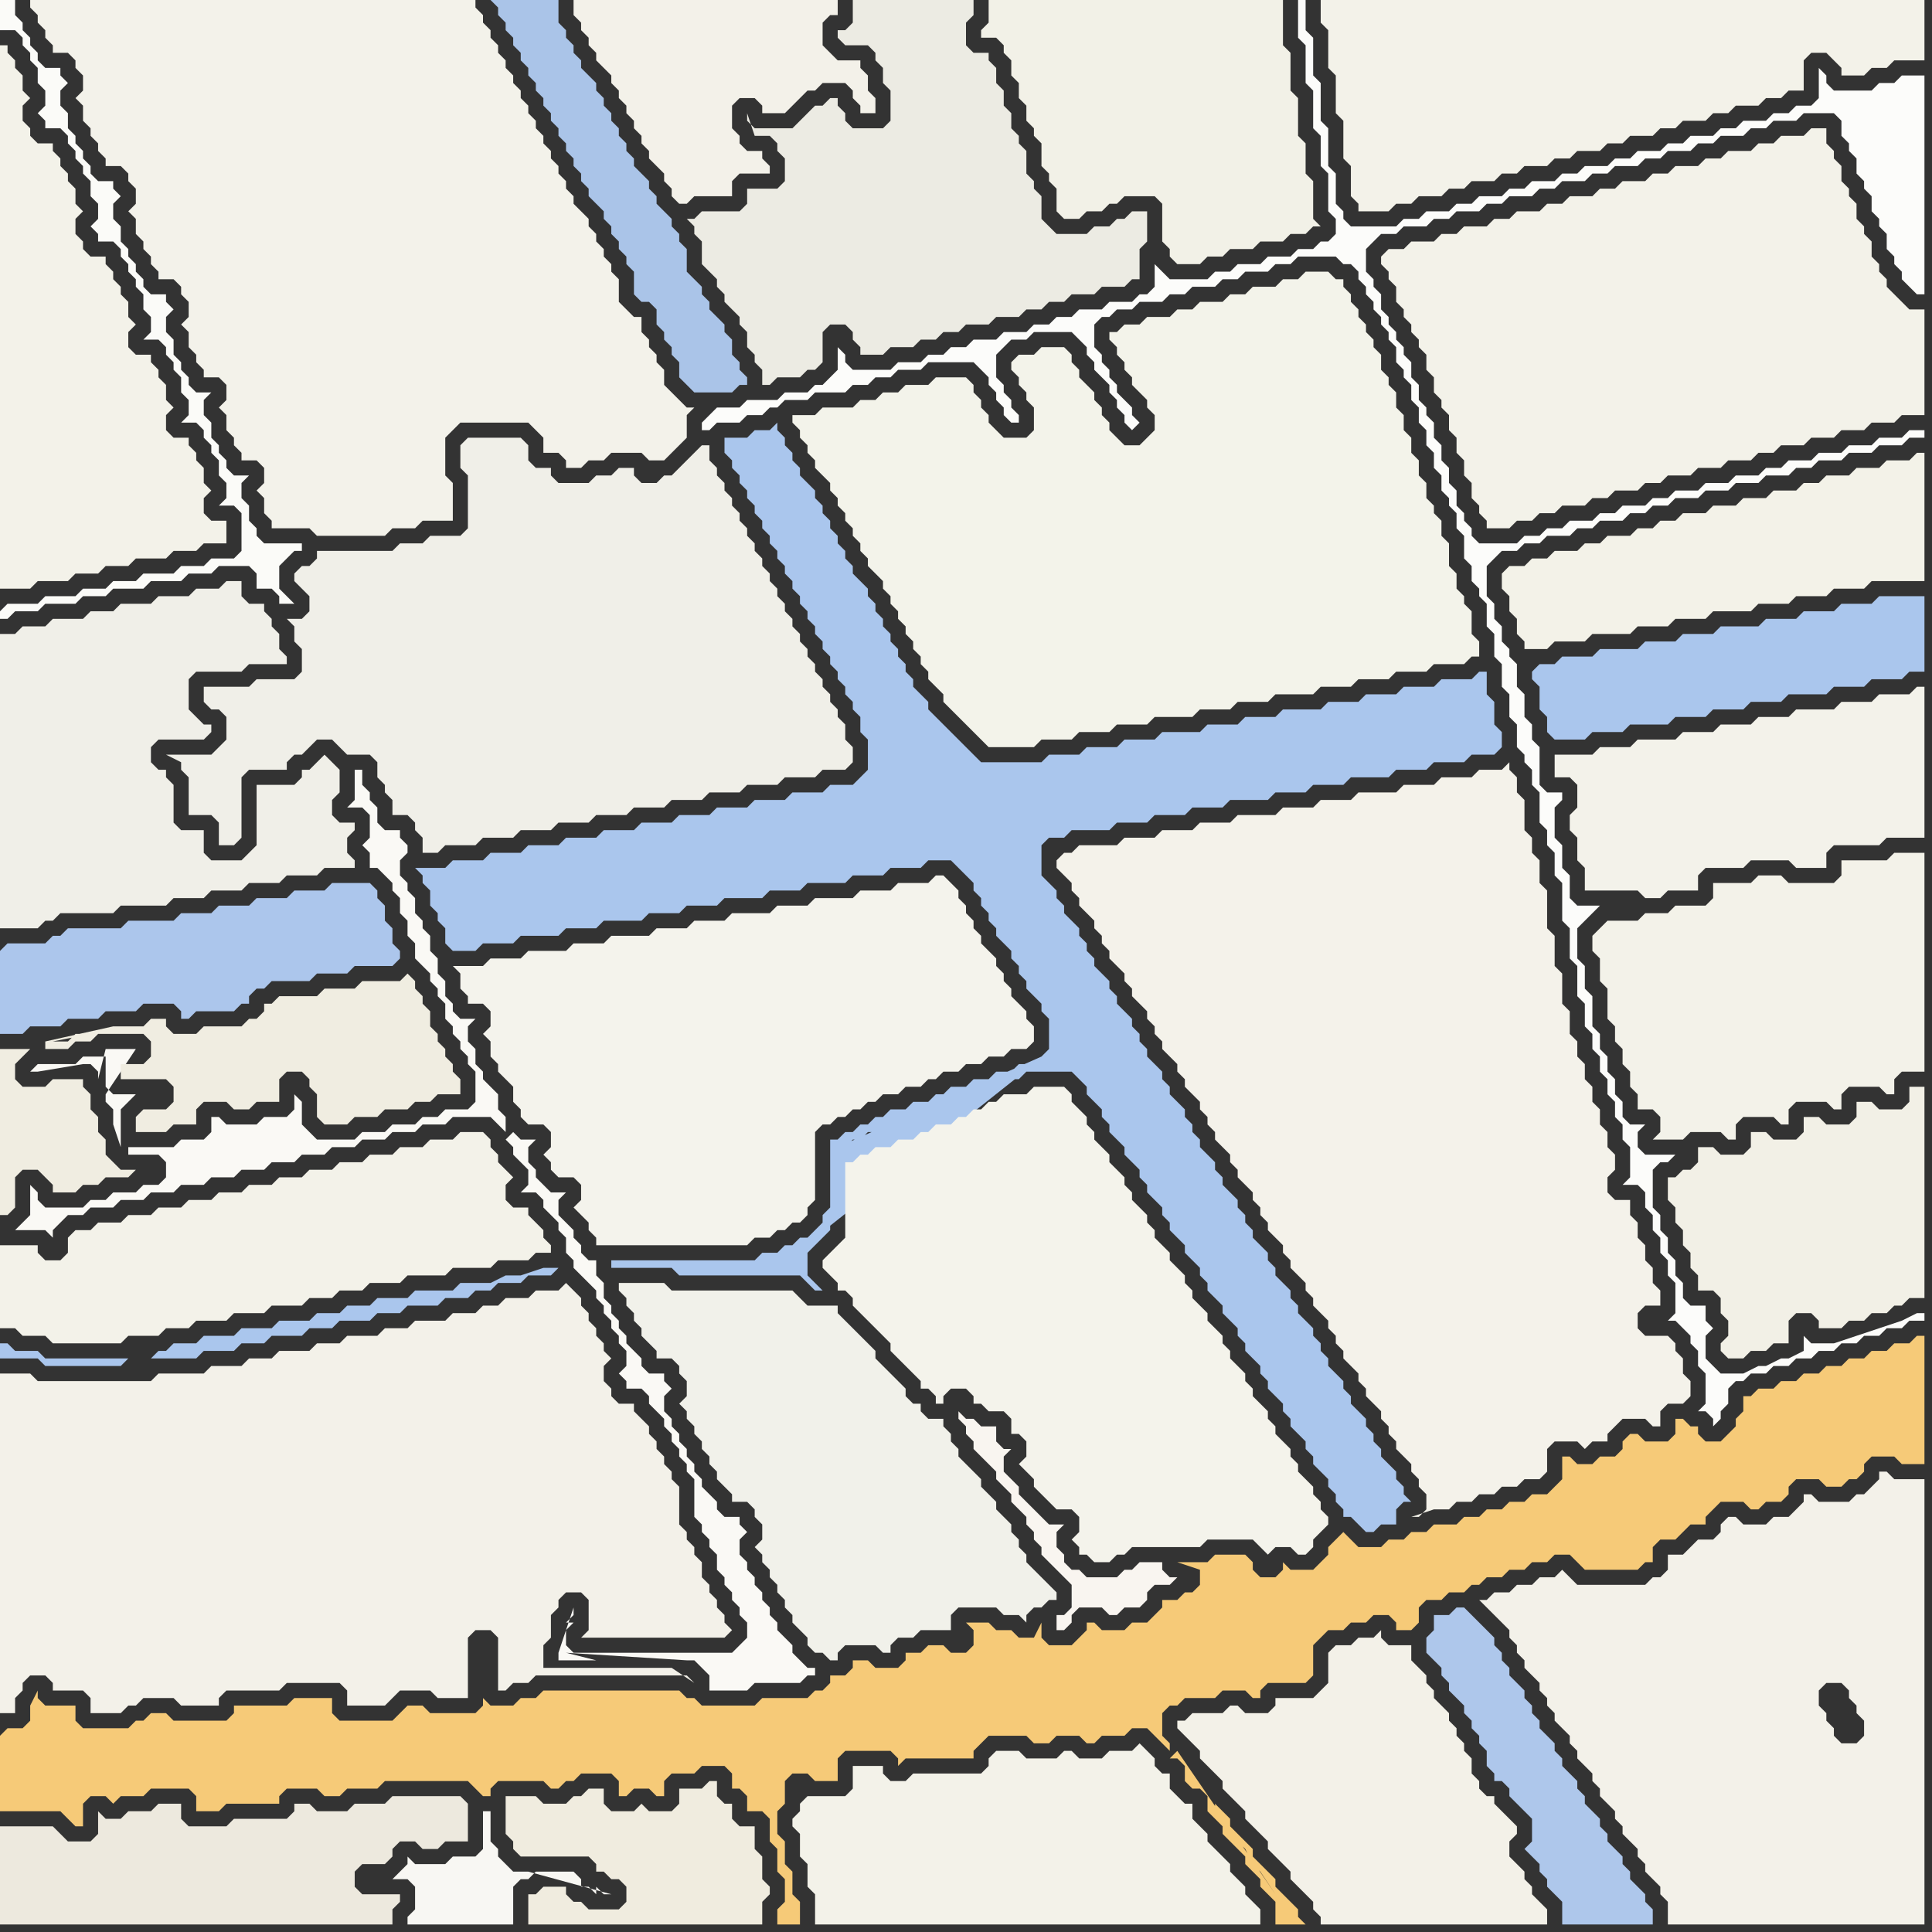 <svg width="256" height="256" xmlns="http://www.w3.org/2000/svg"><rect width="100%" height="100%" fill="#333333" stroke="none"/><script> 
var tempColor;
function hoverPath(evt){
obj = evt.target;
tempColor = obj.getAttribute("fill");
obj.setAttribute("fill","red");
//alert(tempColor);
//obj.setAttribute("stroke","red");}
function recoverPath(evt){
obj = evt.target;
obj.setAttribute("fill", tempColor);
//obj.setAttribute("stroke", tempColor);
}</script><path onmouseover="hoverPath(evt)" onmouseout="recoverPath(evt)" fill="rgb(244,243,236)" d="M  64,128l -4,0 1,1 0,2 1,1 0,1 2,0 1,1 0,2 -1,1 1,1 0,2 1,1 0,1 1,1 1,1 0,2 1,1 0,1 1,1 2,0 1,1 0,2 -1,1 1,1 0,1 1,1 2,0 1,1 0,2 -1,1 1,1 0,0 1,1 0,1 1,1 0,1 20,0 1,-1 2,0 1,-1 1,0 1,-1 1,0 1,-1 0,-1 1,-1 0,-9 1,-1 1,0 1,-1 1,0 1,-1 1,0 1,-1 1,0 1,-1 2,0 1,-1 2,0 1,-1 1,0 1,-1 2,0 1,-1 2,0 1,-1 2,0 1,-1 2,0 1,-1 0,-2 -1,-1 0,-1 -1,-1 -1,-1 0,-1 -1,-1 0,-1 -1,-1 0,-1 -1,-1 -1,-1 0,-1 -1,-1 0,-1 -1,-1 0,-1 -1,-1 0,-1 -1,-1 -1,-1 -1,0 -1,1 -4,0 -1,1 -4,0 -1,1 -5,0 -1,1 -4,0 -1,1 -5,0 -1,1 -4,0 -1,1 -4,0 -1,1 -5,0 -1,1 -4,0 -1,1 -5,0 -1,1 -4,0 -1,1Z"/>
<path onmouseover="hoverPath(evt)" onmouseout="recoverPath(evt)" fill="rgb(174,199,235)" d="M  190,216l 0,0 -1,1 0,2 1,1 1,1 0,1 1,1 0,1 1,1 1,1 0,1 1,1 0,1 1,1 0,1 1,1 0,2 1,1 0,1 1,0 1,1 0,1 1,1 1,1 1,1 0,3 -1,1 1,1 0,0 1,1 0,1 1,1 0,1 1,1 1,1 0,3 12,0 0,-2 -1,-1 0,-1 -1,-1 -1,-1 0,-1 -1,-1 0,-1 -1,-1 -1,-1 0,-1 -1,-1 0,-1 -1,-1 -1,-1 0,-1 -1,-1 0,-1 -1,-1 -1,-1 0,-1 -1,-1 0,-1 -1,-1 -1,-1 0,-1 -1,-1 0,-1 -1,-1 0,-1 -1,-1 -1,-1 0,-1 -1,-1 0,-1 -1,-1 0,-1 -1,-1 -1,-1 -1,-1 -1,-1 -1,0 -1,1 -2,0Z"/>
<path onmouseover="hoverPath(evt)" onmouseout="recoverPath(evt)" fill="rgb(251,251,248)" d="M  0,81l 0,1 1,0 1,-1 3,0 1,-1 4,0 1,-1 3,0 1,-1 4,0 1,-1 4,0 1,-1 3,0 1,-1 4,0 1,1 0,2 2,0 1,1 0,1 2,0 -1,-1 0,0 -1,-1 0,-3 1,-1 1,-1 1,0 0,-1 -5,0 -1,-1 0,-1 -1,-1 0,-2 -1,-1 0,-2 1,-1 -2,0 -1,-1 0,-1 -1,-1 0,-1 -1,-1 0,-2 -1,-1 0,-2 1,-1 -2,0 -1,-1 0,-1 -1,-1 0,-1 -1,-1 0,-2 -1,-1 0,-2 1,-1 -1,-1 0,-1 -2,0 -1,-1 0,-1 -1,-1 0,-1 -1,-1 0,-1 -1,-1 0,-2 -1,-1 0,-2 1,-1 -1,-1 0,-1 -2,0 -1,-1 0,-1 -1,-1 0,-1 -1,-1 0,-1 -1,-1 0,-2 -1,-1 0,-2 1,-1 -1,-1 0,-1 -2,0 -1,-1 0,-1 -1,-1 0,-1 -1,-1 0,-1 -1,-1 0,-2 -2,0 0,4 2,0 1,1 0,1 1,1 0,1 1,1 0,2 1,1 0,2 -1,1 1,1 0,1 2,0 1,1 0,1 1,1 0,1 1,1 0,1 1,1 0,2 1,1 0,2 -1,1 1,1 0,1 2,0 1,1 0,1 1,1 0,1 1,1 0,1 1,1 0,2 1,1 0,2 -1,1 2,0 1,1 0,1 1,1 0,1 1,1 0,2 1,1 0,2 -1,1 2,0 1,1 0,1 1,1 0,1 1,1 0,2 1,1 0,2 -1,1 2,0 1,1 0,5 -1,1 -3,0 -1,1 -3,0 -1,1 -4,0 -1,1 -3,0 -1,1 -3,0 -1,1 -4,0 -1,1 -4,0 -1,1Z"/>
<path onmouseover="hoverPath(evt)" onmouseout="recoverPath(evt)" fill="rgb(243,243,234)" d="M  106,57l 0,1 1,1 0,1 1,1 0,1 1,1 1,1 0,1 1,1 0,1 1,1 0,1 1,1 0,1 1,1 0,1 1,1 0,1 1,1 1,1 0,1 1,1 0,1 1,1 0,1 1,1 0,1 1,1 0,1 1,1 0,1 1,1 0,1 1,1 1,1 0,1 1,1 2,2 1,1 2,2 6,0 1,-1 4,0 1,-1 4,0 1,-1 4,0 1,-1 5,0 1,-1 4,0 1,-1 4,0 1,-1 5,0 1,-1 4,0 1,-1 4,0 1,-1 4,0 1,-1 4,0 1,-1 1,0 0,-2 -1,-1 0,-3 -1,-1 0,-1 -1,-1 0,-2 -1,-1 0,-3 -1,-1 0,-2 -1,-1 0,-1 -1,-1 0,-2 -1,-1 0,-2 -1,-1 0,-2 -1,-1 0,-2 -1,-1 0,-2 -1,-1 0,-1 -1,-1 0,-2 -1,-1 0,-1 -1,-1 0,-1 -1,-1 0,-1 -1,-1 0,-1 -1,-1 0,-1 -1,0 -1,-1 -3,0 -1,1 -2,0 -1,1 -3,0 -1,1 -2,0 -1,1 -3,0 -1,1 -2,0 -1,1 -3,0 -1,1 -2,0 -1,1 -1,0 0,1 1,1 0,1 1,1 0,1 1,1 0,1 2,2 0,1 1,1 0,2 -1,1 -1,1 -2,0 -1,-1 -1,-1 0,-1 -1,-1 0,-1 -1,-1 0,-1 -1,-1 -1,-1 0,-1 -1,-1 0,-1 -1,-1 -3,0 -1,1 -2,0 -1,1 0,1 1,1 0,1 1,1 0,1 1,1 0,3 -1,1 -3,0 -1,-1 -1,-1 0,-1 -1,-1 0,-1 -1,-1 0,-1 -1,-1 -4,0 -1,1 -3,0 -1,1 -2,0 -1,1 -2,0 -1,1 -4,0 -1,1 -3,0 0,1 1,1Z"/>
<path onmouseover="hoverPath(evt)" onmouseout="recoverPath(evt)" fill="rgb(243,242,233)" d="M  176,0l -1,0 0,3 1,1 0,5 1,1 0,5 1,1 0,5 1,1 0,4 1,1 0,1 4,0 1,-1 2,0 1,-1 3,0 1,-1 2,0 1,-1 3,0 1,-1 2,0 1,-1 3,0 1,-1 2,0 1,-1 3,0 1,-1 2,0 1,-1 3,0 1,-1 2,0 1,-1 3,0 1,-1 2,0 1,-1 3,0 1,-1 2,0 1,-1 2,0 0,-4 1,-1 2,0 1,1 1,1 0,1 3,0 1,-1 2,0 1,-1 4,0 0,-8Z"/>
<path onmouseover="hoverPath(evt)" onmouseout="recoverPath(evt)" fill="rgb(170,198,237)" d="M  203,89l 0,1 1,1 0,3 1,1 0,2 1,1 4,0 1,-1 4,0 1,-1 5,0 1,-1 4,0 1,-1 4,0 1,-1 4,0 1,-1 5,0 1,-1 4,0 1,-1 4,0 1,-1 2,0 0,-10 -6,0 -1,1 -4,0 -1,1 -4,0 -1,1 -4,0 -1,1 -5,0 -1,1 -4,0 -1,1 -4,0 -1,1 -5,0 -1,1 -4,0 -1,1 -2,0 -1,1Z"/>
<path onmouseover="hoverPath(evt)" onmouseout="recoverPath(evt)" fill="rgb(240,239,232)" d="M  44,98l 0,0 1,1 1,1 3,0 1,1 0,2 1,1 0,1 1,1 0,2 2,0 1,1 0,1 1,1 0,2 2,0 1,-1 4,0 1,-1 4,0 1,-1 4,0 1,-1 4,0 1,-1 4,0 1,-1 4,0 1,-1 4,0 1,-1 4,0 1,-1 4,0 1,-1 4,0 1,-1 3,0 1,-1 0,-2 -1,-1 0,-2 -1,-1 0,-1 -1,-1 0,-1 -1,-1 0,-1 -1,-1 0,-1 -1,-1 0,-1 -1,-1 0,-1 -1,-1 0,-1 -1,-1 0,-1 -1,-1 0,-1 -1,-1 0,-1 -1,-1 0,-1 -1,-1 0,-1 -1,-1 0,-1 -1,-1 0,-1 -1,-1 0,-1 -1,-1 0,-1 -1,-1 0,-1 -1,-1 0,-2 -1,0 -1,1 0,0 -1,1 -1,1 -1,1 -1,0 -1,1 -2,0 -1,-1 0,-1 -2,0 -1,1 -2,0 -1,1 -4,0 -1,-1 0,-1 -2,0 -1,-1 0,-2 -1,-1 -7,0 -1,1 0,3 1,1 0,7 -1,1 -4,0 -1,1 -3,0 -1,1 -10,0 0,1 -1,1 -1,0 -1,1 0,1 1,1 0,0 1,1 0,2 -1,1 -2,0 1,1 0,2 1,1 0,3 -1,1 -5,0 -1,1 -6,0 0,2 1,1 1,0 1,1 0,3 -1,1 -1,1 -6,0 2,1 0,1 1,1 0,5 3,0 1,1 0,3 2,0 1,-1 0,-8 1,-1 5,0 0,-1 1,-1 1,0 2,-2Z"/>
<path onmouseover="hoverPath(evt)" onmouseout="recoverPath(evt)" fill="rgb(244,242,234)" d="M  140,114l 0,1 1,1 1,1 0,1 1,1 0,1 1,1 1,1 0,1 1,1 0,1 1,1 0,1 1,1 1,1 0,1 1,1 0,1 1,1 1,1 0,1 1,1 0,1 1,1 0,1 1,1 1,1 0,1 1,1 0,1 1,1 1,1 0,1 1,1 0,1 1,1 0,1 1,1 1,1 0,1 1,1 0,1 1,1 1,1 0,1 1,1 0,1 1,1 0,1 1,1 1,1 0,1 1,1 0,1 1,1 1,1 0,1 1,1 0,1 1,1 1,1 0,1 1,1 0,1 1,1 0,1 1,1 1,1 0,1 1,1 0,1 1,1 1,1 0,1 1,1 0,1 1,1 0,1 1,1 1,1 0,1 1,1 0,1 1,1 0,2 -1,1 -1,0 3,-1 2,0 1,-1 2,0 1,-1 2,0 1,-1 2,0 1,-1 2,0 1,-1 0,-3 1,-1 3,0 1,1 1,-1 2,0 0,-1 1,-1 1,-1 3,0 1,1 1,0 0,-2 1,-1 2,0 1,-1 0,-2 -1,-1 0,-2 -1,-1 0,-1 -1,-1 -3,0 -1,-1 0,-2 1,-1 2,0 0,-2 -1,-1 0,-2 -1,-1 0,-2 -1,-1 0,-2 -1,-1 0,-2 -2,0 -1,-1 0,-2 1,-1 0,-2 -1,-1 0,-2 -1,-1 0,-2 -1,-1 0,-2 -1,-1 0,-2 -1,-1 0,-2 -1,-1 0,-3 -1,-1 0,-4 -1,-1 0,-4 -1,-1 0,-5 -1,-1 0,-3 -1,-1 0,-2 -1,-1 0,-4 -1,-1 0,-2 -1,-1 0,-1 -1,1 -3,0 -1,1 -4,0 -1,1 -4,0 -1,1 -5,0 -1,1 -4,0 -1,1 -4,0 -1,1 -5,0 -1,1 -4,0 -1,1 -4,0 -1,1 -4,0 -1,1 -5,0 -1,1 -1,0 -1,1Z"/>
<path onmouseover="hoverPath(evt)" onmouseout="recoverPath(evt)" fill="rgb(243,242,233)" d="M  0,11l 0,67 4,0 1,-1 4,0 1,-1 3,0 1,-1 3,0 1,-1 4,0 1,-1 3,0 1,-1 3,0 0,-3 -2,0 -1,-1 0,-2 1,-1 -1,-1 0,-2 -1,-1 0,-1 -1,-1 0,-1 -2,0 -1,-1 0,-2 1,-1 -1,-1 0,-2 -1,-1 0,-1 -1,-1 0,-1 -2,0 -1,-1 0,-2 1,-1 -1,-1 0,-2 -1,-1 0,-1 -1,-1 0,-1 -1,-1 0,-1 -2,0 -1,-1 0,-1 -1,-1 0,-2 1,-1 -1,-1 0,-2 -1,-1 0,-1 -1,-1 0,-1 -1,-1 0,-1 -2,0 -1,-1 0,-1 -1,-1 0,-2 1,-1 -1,-1 0,-2 -1,-1 0,-1 -1,-1 0,-1 -1,0Z"/>
<path onmouseover="hoverPath(evt)" onmouseout="recoverPath(evt)" fill="rgb(241,241,234)" d="M  84,170l -2,0 0,1 1,1 0,1 1,1 0,1 1,1 0,1 1,1 1,1 0,1 2,0 1,1 0,1 1,1 0,2 -1,1 1,1 0,1 1,1 0,1 1,1 0,1 1,1 0,1 1,1 0,1 1,1 1,1 0,1 2,0 1,1 0,1 1,1 0,2 -1,1 1,1 0,1 1,1 0,1 1,1 0,1 1,1 0,1 1,1 0,1 1,1 1,1 0,1 1,1 1,0 1,1 1,0 0,-1 1,-1 4,0 1,1 1,0 0,-1 1,-1 2,0 1,-1 4,0 0,-2 1,-1 5,0 1,1 2,0 1,1 0,-1 1,-1 1,0 1,-1 1,0 0,-1 -1,-1 0,0 -1,-1 -1,-1 -1,-1 0,-1 -1,-1 0,-1 -1,-1 0,-1 -1,-1 -1,-1 0,-1 -1,-1 -1,-1 0,-1 -1,-1 -1,-1 -1,-1 0,-1 -1,-1 0,-1 -1,-1 0,-1 -2,0 -1,-1 0,-1 -1,0 -1,-1 0,-1 -1,-1 -1,-1 -1,-1 -1,-1 0,-1 -1,-1 -1,-1 -1,-1 -1,-1 -1,-1 0,-1 -4,0 -1,-1 -1,-1 -16,0 -1,-1Z"/>
<path onmouseover="hoverPath(evt)" onmouseout="recoverPath(evt)" fill="rgb(243,242,233)" d="M  184,36l 0,1 1,1 0,2 1,1 0,1 1,1 0,1 1,1 0,1 1,1 0,2 1,1 0,2 1,1 0,1 1,1 0,2 1,1 0,2 1,1 0,2 1,1 0,2 1,1 0,1 1,1 0,1 3,0 1,-1 2,0 1,-1 2,0 1,-1 3,0 1,-1 2,0 1,-1 3,0 1,-1 2,0 1,-1 3,0 1,-1 3,0 1,-1 3,0 1,-1 2,0 1,-1 3,0 1,-1 3,0 1,-1 3,0 1,-1 3,0 1,-1 3,0 0,-14 -2,0 -1,-1 -1,-1 -1,-1 0,-1 -1,-1 0,-1 -1,-1 0,-2 -1,-1 0,-1 -1,-1 0,-2 -1,-1 0,-1 -1,-1 0,-2 -1,-1 0,-1 -1,-1 0,-2 -2,0 -1,1 -3,0 -1,1 -2,0 -1,1 -3,0 -1,1 -2,0 -1,1 -3,0 -1,1 -2,0 -1,1 -3,0 -1,1 -2,0 -1,1 -3,0 -1,1 -2,0 -1,1 -3,0 -1,1 -2,0 -1,1 -3,0 -1,1 -2,0 -1,1 -3,0 -1,1 -2,0 -1,1 0,1 1,1Z"/>
<path onmouseover="hoverPath(evt)" onmouseout="recoverPath(evt)" fill="rgb(170,198,237)" d="M  17,180l -11,0 -1,-1 -3,0 -1,-1 -1,0 0,2 5,0 1,1 10,0 1,-1 9,0 1,-1 4,0 1,-1 3,0 1,-1 4,0 1,-1 3,0 1,-1 4,0 1,-1 3,0 1,-1 4,0 1,-1 3,0 1,-1 2,0 1,-1 3,0 1,-1 3,0 1,-1 -2,0 -3,1 -2,0 -2,1 -4,0 -1,1 -5,0 -1,1 -4,0 -1,1 -3,0 -1,1 -3,0 -1,1 -4,0 -1,1 -4,0 -1,1 -4,0 -1,1 -3,0 -1,1 -1,0 -1,1Z"/>
<path onmouseover="hoverPath(evt)" onmouseout="recoverPath(evt)" fill="rgb(250,249,245)" d="M  36,148l -1,0 -1,1 -4,0 -1,-1 -1,0 0,2 -1,1 -3,0 -1,1 -6,0 0,1 4,0 1,1 0,2 -1,1 -2,0 -1,1 -3,0 -1,1 -2,0 -1,1 -5,0 -1,-1 0,-1 -1,-1 0,4 -1,1 -1,1 4,0 1,1 0,-1 1,-1 0,0 1,-1 2,0 1,-1 3,0 1,-1 3,0 1,-1 3,0 1,-1 3,0 1,-1 3,0 1,-1 3,0 1,-1 3,0 1,-1 3,0 1,-1 3,0 1,-1 3,0 1,-1 3,0 1,-1 3,0 1,-1 5,0 1,1 1,1 0,-2 -1,-1 0,-2 -1,-1 -1,-1 0,-1 -1,-1 0,-2 -1,-1 0,-2 1,-1 -2,0 -1,-1 0,-1 -1,-1 0,-2 -1,-1 0,-2 -1,-1 0,-2 -1,-1 0,-1 -1,-1 0,-2 -1,-1 0,-1 -1,-1 0,-2 1,-1 0,-1 -1,-1 0,-1 -2,0 -1,-1 0,-2 -1,-1 0,-1 -1,-1 0,-2 -1,0 0,4 -1,1 2,0 1,1 0,3 -1,1 1,1 0,2 1,0 1,1 1,1 0,1 1,1 0,2 1,1 0,2 1,1 0,2 1,1 1,1 0,1 1,1 0,1 1,1 0,2 1,1 0,1 1,1 0,1 1,1 0,1 1,1 0,4 -1,1 -3,0 -1,1 -2,0 -1,1 -3,0 -1,1 -3,0 -1,1 -5,0 -1,-1 -1,-1 0,-3 -1,-1 0,2 -1,1 -2,0 32,2 -1,1 1,1 0,1 1,1 1,1 0,2 -1,1 2,0 1,1 0,1 1,1 1,1 0,1 1,1 0,2 1,1 0,1 1,1 1,1 1,1 0,1 1,1 0,1 1,1 0,1 1,1 0,1 1,1 0,2 -1,1 1,1 0,1 2,0 1,1 0,1 1,1 1,1 0,1 1,1 0,1 1,1 0,1 1,1 0,1 1,1 0,5 1,1 0,1 1,1 0,1 1,1 0,2 1,1 0,1 1,1 0,1 1,1 0,1 1,1 0,2 -1,1 -1,1 -21,0 -1,-1 0,-2 1,-1 -1,0 1,-1 0,-1 -2,6 0,1 5,0 -4,-1 0,0 16,1 1,0 1,1 1,1 0,2 5,0 1,-1 6,0 1,-1 1,0 0,-1 -1,0 -1,-1 -1,-1 0,-1 -1,-1 -1,-1 0,-1 -1,-1 0,-1 -1,-1 0,-1 -1,-1 0,-1 -1,-1 0,-1 -1,-1 0,-2 1,-1 -1,-1 0,-1 -2,0 -1,-1 0,-1 -1,-1 -1,-1 0,-1 -1,-1 0,-1 -1,-1 0,-1 -1,-1 0,-1 -1,-1 0,-1 -1,-1 0,-2 1,-1 -1,-1 0,-1 -2,0 -1,-1 0,-1 -1,-1 -1,-1 0,-1 -1,-1 0,-1 -1,-1 0,-1 -1,-1 0,-2 -1,-1 0,-2 -1,0 -1,-1 0,-1 -1,-1 0,-1 -1,-1 -1,-1 0,-2 1,-1 -2,0 -1,-1 -1,-1 0,-1 -1,-1 0,-2 1,-1 -2,0 -1,-1 -32,-2 -20,4 0,-5 1,-1 1,-1 -3,0 -1,-1 0,-4 -3,0 -1,1 -5,0 -1,1 1,0 6,-1 1,0 1,1 0,1 1,-4 4,0 -4,6 0,1 1,1 0,2 1,3 20,-4Z"/>
<path onmouseover="hoverPath(evt)" onmouseout="recoverPath(evt)" fill="rgb(249,245,240)" d="M  128,188l 0,0 -1,-1 0,1 1,1 0,1 1,1 0,1 1,1 1,1 1,1 0,1 1,1 1,1 0,1 1,1 1,1 0,1 1,1 0,1 1,1 0,1 1,1 1,1 1,1 1,1 0,3 -1,1 -1,0 0,2 1,0 1,-1 0,-1 1,-1 3,0 1,1 1,0 1,-1 2,0 1,-1 0,-1 1,-1 2,0 1,-1 -1,0 -1,-1 0,-1 -3,0 -1,1 -1,0 -1,1 -4,0 -1,-1 -1,0 -1,-1 0,-1 -1,-1 0,-2 1,-1 -2,0 -1,-1 -1,-1 -1,-1 -1,-1 0,-1 -1,-1 -1,-1 0,-2 1,-1 -1,0 -1,-1 0,-2 -2,0 -1,-1Z"/>
<path onmouseover="hoverPath(evt)" onmouseout="recoverPath(evt)" fill="rgb(243,241,233)" d="M  0,189l 0,38 2,0 0,-2 1,-1 0,-1 1,-1 2,0 1,1 0,1 4,0 1,1 0,2 4,0 1,-1 1,0 1,-1 4,0 1,1 5,0 0,-1 1,-1 7,0 1,-1 7,0 1,1 0,2 5,0 1,-1 0,0 1,-1 4,0 1,1 4,0 0,-8 1,-1 2,0 1,1 0,7 1,0 1,-1 2,0 1,-1 20,0 1,1 -3,-2 -17,0 0,-3 1,-1 0,-3 1,-1 0,-1 1,-1 2,0 1,1 0,4 -1,1 19,0 1,-1 0,0 -1,-1 0,-1 -1,-1 0,-1 -1,-1 0,-1 -1,-1 0,-2 -1,-1 0,-1 -1,-1 0,-1 -1,-1 0,-5 -1,-1 0,-1 -1,-1 0,-1 -1,-1 0,-1 -1,-1 0,-1 -1,-1 -1,-1 0,-1 -2,0 -1,-1 0,-1 -1,-1 0,-2 1,-1 -1,-1 0,-1 -1,-1 0,-1 -1,-1 0,-1 -1,-1 0,-1 -1,-1 -1,-1 -1,1 -3,0 -1,1 -3,0 -1,1 -2,0 -1,1 -3,0 -1,1 -4,0 -1,1 -3,0 -1,1 -4,0 -1,1 -3,0 -1,1 -4,0 -1,1 -3,0 -1,1 -4,0 -1,1 -6,0 -1,1 -15,0 -1,-1 -4,0Z"/>
<path onmouseover="hoverPath(evt)" onmouseout="recoverPath(evt)" fill="rgb(240,236,223)" d="M  79,253l -1,0 -1,-1 -1,0 -1,-1 0,-1 -3,0 -1,1 -1,0 0,4 31,0 0,-3 1,-1 0,-1 -1,-1 0,-3 -1,-1 0,-3 -2,0 -1,-1 0,-2 -1,0 -1,-1 0,-2 -1,0 -1,1 -3,0 0,2 -1,1 -3,0 -1,-1 -1,1 -3,0 -1,-1 0,-2 -2,0 -1,1 -1,0 -1,1 -3,0 -1,-1 -4,0 0,5 1,1 0,1 1,1 9,0 1,1 0,1 1,0 1,1 1,0 1,1 0,2 -1,1Z"/>
<path onmouseover="hoverPath(evt)" onmouseout="recoverPath(evt)" fill="rgb(170,196,232)" d="M  91,34l 0,-1 -1,-1 0,-1 -1,-1 0,-1 -1,-1 -1,-1 0,-1 -1,-1 0,-1 -1,-1 -1,-1 0,-1 -1,-1 0,-1 -1,-1 0,-1 -1,-1 0,-1 -1,-1 0,-1 -1,-1 0,-1 -1,-1 -1,-1 0,-1 -1,-1 0,-1 -1,-1 0,-1 -1,-1 0,-3 -9,0 1,1 0,1 1,1 0,1 1,1 0,1 1,1 0,1 1,1 0,1 1,1 0,1 1,1 0,1 1,1 0,1 1,1 0,1 1,1 0,1 1,1 0,1 1,1 0,1 1,1 0,1 2,2 0,1 1,1 0,1 1,1 0,1 1,1 0,1 1,1 0,3 1,1 1,0 1,1 0,2 1,1 0,1 1,1 0,1 1,1 0,2 1,1 1,1 5,0 1,-1 1,0 0,-1 -1,-1 0,-1 -1,-1 0,-2 -1,-1 0,-1 -1,-1 -1,-1 0,-1 -1,-1 0,-1 -1,-1 -1,-1Z"/>
<path onmouseover="hoverPath(evt)" onmouseout="recoverPath(evt)" fill="rgb(170,198,237)" d="M  137,141l -2,0 -1,1 -2,0 -1,1 -2,0 -1,1 -2,0 -1,1 -1,0 -1,1 -2,0 -1,1 -2,0 -1,1 -1,0 -1,1 -1,0 -1,1 -1,0 -1,1 -1,0 0,9 -1,1 0,1 -1,1 -1,1 -1,0 -1,1 -1,0 -1,1 -2,0 -1,1 -19,0 0,1 8,0 1,1 16,0 1,1 1,1 1,0 -1,-1 -1,-1 0,-3 1,-1 1,-1 1,-1 0,-2 -1,2 -1,1 29,-23 -26,11 1,0 1,-1 1,0 1,-1 2,0 1,-1 2,0 1,-1 1,0 1,-1 2,0 1,-1 1,0 1,-1 1,0 1,-1 1,0 1,-1 3,0 1,-1 6,0 1,1 1,1 0,1 1,1 1,1 0,1 1,1 0,1 1,1 1,1 0,1 1,1 1,1 0,1 1,1 0,1 1,1 1,1 0,1 1,1 0,1 1,1 1,1 0,1 1,1 1,1 0,1 1,1 0,1 1,1 1,1 0,1 1,1 1,1 0,1 1,1 0,1 1,1 1,1 0,1 1,1 0,1 1,1 1,1 0,1 1,1 0,1 1,1 1,1 0,1 1,1 0,1 1,1 1,1 0,1 1,1 0,1 1,1 0,1 1,0 1,1 1,1 1,0 1,-1 2,0 0,-2 1,-1 1,0 -1,-1 0,-1 -1,-1 0,-1 -1,-1 -1,-1 0,-1 -1,-1 0,-1 -1,-1 0,-1 -1,-1 -1,-1 0,-1 -1,-1 0,-1 -1,-1 -1,-1 0,-1 -1,-1 0,-1 -1,-1 0,-1 -1,-1 -1,-1 0,-1 -1,-1 0,-1 -1,-1 -1,-1 0,-1 -1,-1 0,-1 -1,-1 -1,-1 0,-1 -1,-1 0,-1 -1,-1 0,-1 -1,-1 -1,-1 0,-1 -1,-1 0,-1 -1,-1 -1,-1 0,-1 -1,-1 0,-1 -1,-1 0,-1 -1,-1 -1,-1 0,-1 -1,-1 0,-1 -1,-1 -1,-1 0,-1 -1,-1 0,-1 -1,-1 0,-1 -1,-1 -1,-1 0,-1 -1,-1 0,-1 -1,-1 -1,-1 0,-1 -1,-1 0,-1 -1,-1 0,-1 -1,-1 -1,-1 0,-1 -1,-1 0,-1 -1,-1 -1,-1 0,-4 1,-1 2,0 1,-1 5,0 1,-1 4,0 1,-1 4,0 1,-1 4,0 1,-1 5,0 1,-1 4,0 1,-1 4,0 1,-1 5,0 1,-1 4,0 1,-1 4,0 1,-1 3,0 1,-1 0,-2 -1,-1 0,-3 -1,-1 0,-3 -1,0 -1,1 -4,0 -1,1 -4,0 -1,1 -4,0 -1,1 -4,0 -1,1 -5,0 -1,1 -4,0 -1,1 -4,0 -1,1 -5,0 -1,1 -4,0 -1,1 -4,0 -1,1 -4,0 -1,1 -8,0 -1,-1 -1,-1 -1,-1 -1,-1 -1,-1 -1,-1 -1,-1 0,-1 -1,-1 -1,-1 0,-1 -1,-1 0,-1 -1,-1 0,-1 -1,-1 0,-1 -1,-1 0,-1 -1,-1 0,-1 -1,-1 0,-1 -1,-1 -1,-1 0,-1 -1,-1 0,-1 -1,-1 0,-1 -1,-1 0,-1 -1,-1 0,-1 -1,-1 0,-1 -1,-1 -1,-1 0,-1 -1,-1 0,-1 -1,-1 0,-1 -1,-1 0,-1 -1,1 -2,0 -1,1 -3,0 0,2 1,1 0,1 1,1 0,1 1,1 0,1 1,1 0,1 1,1 0,1 1,1 0,1 1,1 0,1 1,1 0,1 1,1 0,1 1,1 0,1 1,1 0,1 1,1 0,1 1,1 0,1 1,1 0,1 1,1 0,1 1,1 0,1 1,1 0,1 1,1 0,2 1,1 0,4 -2,2 -3,0 -1,1 -4,0 -1,1 -4,0 -1,1 -4,0 -1,1 -4,0 -1,1 -4,0 -1,1 -4,0 -1,1 -4,0 -1,1 -4,0 -1,1 -4,0 -1,1 -4,0 -1,1 -4,0 1,1 0,1 1,1 0,2 1,1 0,1 1,1 0,2 1,1 3,0 1,-1 4,0 1,-1 5,0 1,-1 4,0 1,-1 5,0 1,-1 4,0 1,-1 4,0 1,-1 5,0 1,-1 4,0 1,-1 5,0 1,-1 4,0 1,-1 4,0 1,-1 3,0 1,1 1,1 1,1 0,1 1,1 0,1 1,1 0,1 1,1 0,1 1,1 1,1 0,1 1,1 0,1 1,1 0,1 1,1 1,1 0,1 1,1 0,4 -1,1 -27,12 26,-11Z"/>
<path onmouseover="hoverPath(evt)" onmouseout="recoverPath(evt)" fill="rgb(243,241,232)" d="M  157,228l -1,0 0,1 1,1 0,0 1,1 1,1 0,1 1,1 1,1 1,1 0,1 1,1 1,1 1,1 0,1 1,1 1,1 1,1 0,1 1,1 1,1 1,1 0,1 1,1 1,1 1,1 0,1 1,1 0,1 30,0 0,-2 -1,-1 0,0 -1,-1 0,-1 -1,-1 0,-1 -1,-1 -1,-1 0,-2 1,-1 0,-1 -1,-1 -1,-1 -1,-1 0,-1 -1,0 -1,-1 0,-1 -1,-1 0,-2 -1,-1 0,-1 -1,-1 0,-1 -1,-1 0,-1 -1,-1 -1,-1 0,-1 -1,-1 0,-1 -1,-1 -1,-1 0,-2 -3,0 -1,-1 0,-1 -1,1 -2,0 -1,1 -2,0 -1,1 0,4 -1,1 -1,1 -5,0 0,1 -1,1 -3,0 -1,-1 -1,0 -1,1 -4,0 -1,1Z"/>
<path onmouseover="hoverPath(evt)" onmouseout="recoverPath(evt)" fill="rgb(243,242,232)" d="M  199,77l 0,1 1,1 0,2 1,1 0,2 1,1 0,1 3,0 1,-1 4,0 1,-1 5,0 1,-1 4,0 1,-1 4,0 1,-1 5,0 1,-1 4,0 1,-1 4,0 1,-1 4,0 1,-1 7,0 0,-17 -1,0 -1,1 -3,0 -1,1 -3,0 -1,1 -3,0 -1,1 -2,0 -1,1 -3,0 -1,1 -3,0 -1,1 -3,0 -1,1 -3,0 -1,1 -2,0 -1,1 -2,0 -1,1 -3,0 -1,1 -2,0 -1,1 -3,0 -1,1 -2,0 -1,1 -2,0 -1,1Z"/>
<path onmouseover="hoverPath(evt)" onmouseout="recoverPath(evt)" fill="rgb(243,242,234)" d="M  207,100l -1,0 0,3 2,0 1,1 0,3 -1,1 0,2 1,1 0,3 1,1 0,3 7,0 1,1 2,0 1,-1 4,0 0,-2 1,-1 5,0 1,-1 5,0 1,1 4,0 0,-2 1,-1 6,0 1,-1 5,0 0,-20 -1,0 -1,1 -4,0 -1,1 -4,0 -1,1 -5,0 -1,1 -4,0 -1,1 -4,0 -1,1 -4,0 -1,1 -5,0 -1,1 -4,0 -1,1Z"/>
<path onmouseover="hoverPath(evt)" onmouseout="recoverPath(evt)" fill="rgb(243,242,233)" d="M  211,125l 0,1 1,1 0,3 1,1 0,4 1,1 0,2 1,1 0,2 1,1 0,2 1,1 0,2 2,0 1,1 0,2 -1,1 4,0 1,-1 4,0 1,1 1,0 0,-2 1,-1 4,0 1,1 1,0 0,-2 1,-1 4,0 1,1 1,0 0,-2 1,-1 4,0 1,1 1,0 0,-2 1,-1 3,0 0,-29 -4,0 -1,1 -6,0 0,2 -1,1 -6,0 -1,-1 -3,0 -1,1 -5,0 0,2 -1,1 -4,0 -1,1 -3,0 -1,1 -4,0 -1,1 -1,1Z"/>
<path onmouseover="hoverPath(evt)" onmouseout="recoverPath(evt)" fill="rgb(242,240,230)" d="M  252,173l 0,0 1,-1 2,0 0,-28 -2,0 0,2 -1,1 -3,0 -1,-1 -2,0 0,2 -1,1 -3,0 -1,-1 -2,0 0,2 -1,1 -3,0 -1,-1 -2,0 0,2 -1,1 -3,0 -1,-1 -2,0 0,2 -1,1 -1,0 -1,1 -1,0 0,3 1,1 0,2 1,1 0,2 1,1 0,2 1,1 0,2 2,0 1,1 0,2 1,1 0,2 -1,1 0,1 1,1 2,0 1,-1 2,0 1,-1 2,0 0,-3 1,-1 2,0 1,1 0,1 3,0 1,-1 2,0 1,-1 2,0 1,-1Z"/>
<path onmouseover="hoverPath(evt)" onmouseout="recoverPath(evt)" fill="rgb(240,239,232)" d="M  0,86l 0,37 5,0 1,-1 1,0 1,-1 7,0 1,-1 6,0 1,-1 4,0 1,-1 4,0 1,-1 4,0 1,-1 4,0 1,-1 4,0 0,-1 -1,-1 0,-2 1,-1 0,-1 -2,0 -1,-1 0,-2 1,-1 0,-3 -1,-1 0,0 -1,-1 -1,1 0,0 -1,1 -1,0 0,1 -1,1 -5,0 0,8 -1,1 -1,1 -4,0 -1,-1 0,-3 -3,0 -1,-1 0,-5 -1,-1 0,-1 -1,0 -1,-1 0,-2 1,-1 6,0 1,-1 0,-1 -1,0 -1,-1 -1,-1 0,-4 1,-1 6,0 1,-1 5,0 0,-1 -1,-1 0,-2 -1,-1 0,-1 -1,-1 0,-1 -2,0 -1,-1 0,-2 -2,0 -1,1 -3,0 -1,1 -4,0 -1,1 -4,0 -1,1 -3,0 -1,1 -4,0 -1,1 -3,0 -1,1 -2,0Z"/>
<path onmouseover="hoverPath(evt)" onmouseout="recoverPath(evt)" fill="rgb(172,198,236)" d="M  0,126l 0,11 3,0 1,-1 4,0 1,-1 4,0 1,-1 4,0 1,-1 4,0 1,1 0,1 1,0 1,-1 5,0 1,-1 1,0 0,-1 1,-1 1,0 1,-1 5,0 1,-1 4,0 1,-1 5,0 1,-1 0,-1 -1,-1 0,-2 -1,-1 0,-2 -1,-1 0,-1 -1,-1 -5,0 -1,1 -4,0 -1,1 -4,0 -1,1 -4,0 -1,1 -4,0 -1,1 -6,0 -1,1 -7,0 -1,1 -1,0 -1,1 -5,0 -1,1Z"/>
<path onmouseover="hoverPath(evt)" onmouseout="recoverPath(evt)" fill="rgb(240,237,225)" d="M  0,142l 0,19 1,0 1,-1 0,-4 1,-1 2,0 1,1 1,1 0,1 3,0 1,-1 2,0 1,-1 3,0 1,-1 -2,0 -1,-1 -1,-1 0,-2 -1,-1 0,-2 -1,-1 0,-2 -1,-1 0,-1 -4,0 -1,1 -3,0 -1,-1 0,-2 2,-2 -4,0 0,3 6,-4 0,1 3,0 1,-1 2,0 1,-1 6,0 1,1 0,2 -1,1 -3,0 0,2 6,0 1,1 0,2 -1,1 -3,0 -1,1 0,2 4,0 1,-1 3,0 0,-2 1,-1 3,0 1,1 2,0 1,-1 3,0 0,-3 1,-1 2,0 1,1 0,1 1,1 0,3 1,1 3,0 1,-1 3,0 1,-1 3,0 1,-1 2,0 1,-1 3,0 0,-2 -1,-1 0,-1 -1,-1 0,-1 -1,-1 0,-1 -1,-1 0,-2 -1,-1 0,-1 -1,-1 0,-1 -1,-1 -1,1 -5,0 -1,1 -4,0 -1,1 -5,0 -1,1 -1,0 0,1 -1,1 -1,0 -1,1 -5,0 -1,1 -3,0 -1,-1 0,-1 -2,0 -1,1 -4,0 -9,2 -6,4 12,-5 -2,0 -1,1 -2,0 5,-1 -12,5Z"/>
<path onmouseover="hoverPath(evt)" onmouseout="recoverPath(evt)" fill="rgb(246,202,120)" d="M  0,230l 0,10 8,0 1,1 1,1 1,0 0,-3 1,-1 2,0 1,1 1,-1 3,0 1,-1 5,0 1,1 0,2 3,0 1,-1 7,0 0,-1 1,-1 4,0 1,1 2,0 1,-1 4,0 1,-1 11,0 1,1 1,1 1,0 0,-1 1,-1 6,0 1,1 1,0 1,-1 1,0 1,-1 4,0 1,1 0,2 1,0 1,-1 2,0 1,1 1,0 0,-2 1,-1 3,0 1,-1 3,0 1,1 0,2 1,0 1,1 0,2 2,0 1,1 0,3 1,1 0,3 1,1 0,3 -1,1 0,2 3,0 0,-3 -1,-1 0,-3 -1,-1 0,-3 -1,-1 0,-3 1,-1 0,-3 1,-1 2,0 1,1 3,0 0,-3 1,-1 6,0 1,1 0,1 1,-1 9,0 0,-1 1,-1 1,-1 5,0 1,1 2,0 1,-1 3,0 1,1 1,0 1,-1 3,0 1,-1 2,0 1,1 1,1 1,1 0,-1 -1,-1 0,-3 1,-1 1,0 1,-1 4,0 1,-1 3,0 1,1 1,0 0,-1 1,-1 5,0 1,-1 0,-4 1,-1 1,-1 2,0 1,-1 2,0 1,-1 2,0 1,1 0,1 2,0 1,-1 0,-2 1,-1 2,0 1,-1 2,0 1,-1 1,0 1,-1 2,0 1,-1 2,0 1,-1 2,0 1,-1 2,0 1,1 1,1 7,0 1,-1 1,0 0,-2 1,-1 2,0 1,-1 1,-1 2,0 0,-1 1,-1 1,-1 3,0 1,1 1,0 1,-1 2,0 1,-1 0,-1 1,-1 3,0 1,1 2,0 1,-1 1,0 1,-1 0,-1 1,-1 3,0 1,1 3,0 0,-17 -1,0 -1,1 -2,0 -1,1 -2,0 -1,1 -2,0 -1,1 -2,0 -1,1 -2,0 -1,1 -2,0 -1,1 -2,0 -1,1 -1,0 0,2 -1,1 0,1 -1,1 -1,1 -2,0 -1,-1 0,-1 -1,0 -1,-1 -1,0 0,2 -1,1 -3,0 -1,-1 -1,0 -1,1 0,1 -1,1 -2,0 -1,1 -2,0 -1,-1 -1,0 0,3 -1,1 -1,1 -2,0 -1,1 -2,0 -1,1 -2,0 -1,1 -2,0 -1,1 -3,0 -1,1 -2,0 -1,1 -2,0 -1,1 -3,0 -1,-1 -1,-1 -1,1 0,0 -1,1 0,1 -1,1 -1,1 -3,0 -1,-1 0,1 -1,1 -2,0 -1,-1 0,-1 -1,-1 -4,0 -1,1 -4,0 3,1 0,2 -1,1 -1,0 -1,1 -2,0 0,1 -1,1 -1,1 -2,0 -1,1 -3,0 -1,-1 -1,0 0,1 -1,1 -1,1 -3,0 -1,-1 0,-2 -1,2 -2,0 -1,-1 -2,0 -1,-1 -3,0 1,1 0,2 -1,1 -2,0 -1,-1 -2,0 -1,1 -2,0 0,1 -1,1 -3,0 -1,-1 -2,0 0,1 -1,1 -2,0 0,1 -1,1 -1,0 -1,1 -6,0 -1,1 -7,0 -1,-1 -1,0 -1,-1 -18,0 -1,1 -2,0 -1,1 -3,0 -1,-1 0,1 -1,1 -6,0 -1,-1 -2,0 -1,1 0,0 -1,1 -7,0 -1,-1 0,-2 -5,0 -1,1 -7,0 0,1 -1,1 -7,0 -1,-1 -2,0 -1,1 -1,0 -1,1 -6,0 -1,-1 0,-2 -4,0 -1,-1 0,-1 -1,2 0,2 -1,1 -2,0 -1,1 156,2 -1,1 1,0 1,1 0,2 1,1 1,0 1,1 0,2 1,1 1,1 0,1 1,1 1,1 1,1 0,1 1,1 1,1 0,1 1,1 1,1 0,3 4,0 -1,-1 0,-1 -1,-1 -1,-1 -1,-1 0,-1 -1,-1 -1,-1 -1,-1 0,-1 -1,-1 -1,-1 -1,-1 0,-1 -1,-1 -1,-1 0,1 1,1 1,2 1,1 1,1 1,2 1,1 2,3 -13,-19 -156,-2Z"/>
<path onmouseover="hoverPath(evt)" onmouseout="recoverPath(evt)" fill="rgb(237,233,222)" d="M  27,242l -2,0 -1,-1 0,-2 -3,0 -1,1 -3,0 -1,1 -2,0 -1,-1 0,3 -1,1 -3,0 -1,-1 -1,-1 -7,0 0,13 52,0 0,-2 1,-1 0,-1 -5,0 -1,-1 0,-2 1,-1 3,0 1,-1 0,-1 1,-1 2,0 1,1 2,0 1,-1 3,0 0,-5 -1,-1 -9,0 -1,1 -4,0 -1,1 -4,0 -1,-1 -2,0 0,1 -1,1 -7,0 -1,1Z"/>
<path onmouseover="hoverPath(evt)" onmouseout="recoverPath(evt)" fill="rgb(243,242,234)" d="M  70,56l 0,0 1,1 1,1 0,2 2,0 1,1 0,1 2,0 1,-1 2,0 1,-1 4,0 1,1 2,0 1,-1 2,-2 0,-3 1,-1 -1,0 -1,-1 0,0 -1,-1 -1,-1 0,-2 -1,-1 0,-1 -1,-1 0,-1 -1,-1 0,-2 -1,0 -1,-1 -1,-1 0,-3 -1,-1 0,-1 -1,-1 0,-1 -1,-1 0,-1 -1,-1 0,-1 -2,-2 0,-1 -1,-1 0,-1 -1,-1 0,-1 -1,-1 0,-1 -1,-1 0,-1 -1,-1 0,-1 -1,-1 0,-1 -1,-1 0,-1 -1,-1 0,-1 -1,-1 0,-1 -1,-1 0,-1 -1,-1 0,-1 -1,-1 0,-1 -1,-1 0,-1 -59,0 0,1 1,1 0,1 1,1 0,1 1,1 0,1 2,0 1,1 0,1 1,1 0,2 -1,1 1,1 0,2 1,1 0,1 1,1 0,1 1,1 0,1 2,0 1,1 0,1 1,1 0,2 -1,1 1,1 0,2 1,1 0,1 1,1 0,1 1,1 0,1 2,0 1,1 0,1 1,1 0,2 -1,1 1,1 0,2 1,1 0,1 1,1 0,1 2,0 1,1 0,2 -1,1 1,1 0,2 1,1 0,1 1,1 0,1 2,0 1,1 0,2 -1,1 1,1 0,2 1,1 0,1 5,0 1,1 9,0 1,-1 3,0 1,-1 4,0 0,-5 -1,-1 0,-5 1,-1 1,-1Z"/>
<path onmouseover="hoverPath(evt)" onmouseout="recoverPath(evt)" fill="rgb(242,241,231)" d="M  154,30l 0,2 1,1 0,1 1,1 3,0 1,-1 2,0 1,-1 3,0 1,-1 3,0 1,-1 2,0 1,-1 1,0 -1,-1 0,-5 -1,-1 0,-4 -1,-1 0,-5 -1,-1 0,-5 -1,-1 0,-6 -39,0 0,3 -1,1 0,1 2,0 1,1 0,1 1,1 0,2 1,1 0,2 1,1 0,2 1,1 0,1 1,1 0,3 1,1 0,1 1,1 0,3 1,1 2,0 1,-1 2,0 1,-1 1,0 1,-1 4,0 1,1Z"/>
<path onmouseover="hoverPath(evt)" onmouseout="recoverPath(evt)" fill="rgb(243,241,233)" d="M  198,214l 0,0 1,1 1,1 0,1 1,1 0,1 1,1 0,1 1,1 1,1 0,1 1,1 0,1 1,1 0,1 1,1 1,1 0,1 1,1 0,1 1,1 1,1 0,1 1,1 0,1 1,1 1,1 0,1 1,1 0,1 1,1 1,1 0,1 1,1 0,1 1,1 1,1 0,1 1,1 0,3 34,0 0,-59 -4,0 -1,-1 -1,0 0,1 -1,1 -1,1 -1,0 -1,1 -4,0 -1,-1 -1,0 0,1 -1,1 -1,1 -2,0 -1,1 -3,0 -1,-1 -1,0 -1,1 0,1 -1,1 -2,0 -1,1 -1,1 -2,0 0,2 -1,1 -1,0 -1,1 -9,0 -1,-1 -1,-1 -1,1 -2,0 -1,1 -2,0 -1,1 -2,0 -1,1 -1,0 1,1 1,1 49,14 0,2 -1,1 -2,0 -1,-1 0,-1 -1,-1 0,-1 -1,-1 0,-2 1,-1 2,0 1,1 0,1 1,1 0,1 1,1 -49,-14Z"/>
<path onmouseover="hoverPath(evt)" onmouseout="recoverPath(evt)" fill="rgb(243,242,233)" d="M  0,167l 0,9 2,0 1,1 3,0 1,1 9,0 1,-1 4,0 1,-1 3,0 1,-1 4,0 1,-1 4,0 1,-1 4,0 1,-1 3,0 1,-1 3,0 1,-1 4,0 1,-1 5,0 1,-1 5,0 1,-1 4,0 1,-1 2,0 0,-1 -1,-1 0,-1 -1,-1 -1,-1 0,-1 -2,0 -1,-1 0,-2 1,-1 -1,-1 0,0 -1,-1 0,-1 -1,-1 0,-1 -1,-1 -3,0 -1,1 -3,0 -1,1 -3,0 -1,1 -3,0 -1,1 -3,0 -1,1 -3,0 -1,1 -3,0 -1,1 -3,0 -1,1 -3,0 -1,1 -3,0 -1,1 -3,0 -1,1 -3,0 -1,1 -3,0 -1,1 -2,0 -1,1 0,2 -1,1 -2,0 -1,-1 0,-1 -5,0Z"/>
<path onmouseover="hoverPath(evt)" onmouseout="recoverPath(evt)" fill="rgb(248,247,243)" d="M  59,247l -4,0 -1,-1 0,1 -1,1 -1,1 2,0 1,1 0,3 -1,1 0,1 14,0 0,-5 1,-1 1,0 1,-1 5,0 1,1 0,1 1,0 1,1 0,-1 1,1 1,0 -11,-3 -2,0 -1,-1 -1,-1 0,-1 -1,-1 0,-4 -1,0 0,5 -1,1 -3,0 -1,1Z"/>
<path onmouseover="hoverPath(evt)" onmouseout="recoverPath(evt)" fill="rgb(252,252,250)" d="M  94,55l 0,0 -1,1 0,1 1,0 1,-1 3,0 1,-1 2,0 1,-1 1,0 1,-1 3,0 1,-1 4,0 1,-1 2,0 1,-1 2,0 1,-1 3,0 1,-1 6,0 1,1 1,1 0,1 1,1 0,1 1,1 0,1 1,1 1,0 0,-1 -1,-1 0,-1 -1,-1 0,-1 -1,-1 0,-3 1,-1 1,-1 2,0 1,-1 5,0 1,1 1,1 0,1 1,1 0,1 1,1 1,1 0,1 1,1 0,1 1,1 0,1 1,1 1,-1 0,0 -1,-1 0,-1 -1,-1 -1,-1 0,-1 -1,-1 0,-1 -1,-1 0,-1 -1,-1 0,-3 1,-1 1,0 1,-1 2,0 1,-1 3,0 1,-1 2,0 1,-1 3,0 1,-1 2,0 1,-1 3,0 1,-1 2,0 1,-1 5,0 1,1 1,0 1,1 0,1 1,1 0,1 1,1 0,1 1,1 0,1 1,1 0,1 1,1 0,2 1,1 0,1 1,1 0,2 1,1 0,2 1,1 0,2 1,1 0,2 1,1 0,2 1,1 0,1 1,1 0,2 1,1 0,3 1,1 0,2 1,1 0,1 1,1 0,3 1,1 0,3 1,1 0,3 1,1 0,3 1,1 0,3 1,1 0,1 1,1 0,2 1,1 0,4 1,1 0,2 1,1 0,3 1,1 0,5 1,1 0,4 1,1 0,4 1,1 0,3 1,1 0,2 1,1 0,2 1,1 0,2 1,1 0,2 1,1 0,2 1,1 0,4 -1,1 2,0 1,1 0,2 1,1 0,2 1,1 0,2 1,1 0,2 1,1 0,4 -1,1 1,0 1,1 0,0 1,1 0,1 1,1 0,2 1,1 0,4 -1,1 1,0 1,1 0,1 1,-1 0,-1 1,-1 0,-2 1,-1 1,0 1,-1 2,0 1,-1 2,0 1,-1 2,0 1,-1 2,0 1,-1 2,0 1,-1 2,0 1,-1 2,0 1,-1 2,0 0,-1 -1,0 -2,1 -3,1 -3,1 -3,1 -3,0 -1,-1 0,2 -2,1 -1,0 -2,1 -1,0 -2,1 -3,0 -1,-1 -1,-1 0,-3 1,-1 -1,-1 0,-2 -2,0 -1,-1 0,-2 -1,-1 0,-2 -1,-1 0,-2 -1,-1 0,-2 -1,-1 0,-5 1,-1 1,0 1,-1 -4,0 -1,-1 0,-2 1,-1 -2,0 -1,-1 0,-2 -1,-1 0,-2 -1,-1 0,-2 -1,-1 0,-2 -1,-1 0,-4 -1,-1 0,-3 -1,-1 0,-4 1,-1 1,-1 1,-1 -3,0 -1,-1 0,-3 -1,-1 0,-3 -1,-1 0,-4 1,-1 0,-1 -2,0 -1,-1 0,-5 -1,-1 0,-2 -1,-1 0,-3 -1,-1 0,-3 -1,-1 0,-1 -1,-1 0,-2 -1,-1 0,-2 -1,-1 0,-4 1,-1 1,-1 2,0 1,-1 2,0 1,-1 3,0 1,-1 2,0 1,-1 3,0 1,-1 2,0 1,-1 2,0 1,-1 3,0 1,-1 3,0 1,-1 3,0 1,-1 3,0 1,-1 2,0 1,-1 3,0 1,-1 3,0 1,-1 3,0 1,-1 2,0 0,-1 -2,0 -1,1 -3,0 -1,1 -3,0 -1,1 -3,0 -1,1 -3,0 -1,1 -2,0 -1,1 -3,0 -1,1 -3,0 -1,1 -3,0 -1,1 -2,0 -1,1 -3,0 -1,1 -2,0 -1,1 -3,0 -1,1 -2,0 -1,1 -2,0 -1,1 -5,0 -1,-1 0,-1 -1,-1 0,-1 -1,-1 0,-2 -1,-1 0,-2 -1,-1 0,-2 -1,-1 0,-2 -1,-1 0,-1 -1,-1 0,-2 -1,-1 0,-2 -1,-1 0,-1 -1,-1 0,-1 -1,-1 0,-1 -1,-1 0,-2 -1,-1 0,-1 -1,-1 0,-3 1,-1 1,-1 2,0 1,-1 3,0 1,-1 2,0 1,-1 3,0 1,-1 2,0 1,-1 3,0 1,-1 2,0 1,-1 3,0 1,-1 2,0 1,-1 3,0 1,-1 2,0 1,-1 3,0 1,-1 2,0 1,-1 3,0 1,-1 2,0 1,-1 3,0 1,-1 4,0 1,1 0,2 1,1 0,1 1,1 0,2 1,1 0,1 1,1 0,2 1,1 0,1 1,1 0,2 1,1 0,1 1,1 0,1 1,1 1,1 1,0 0,-29 -3,0 -1,1 -2,0 -1,1 -5,0 -1,-1 0,-1 -1,-1 0,4 -1,1 -2,0 -1,1 -2,0 -1,1 -3,0 -1,1 -2,0 -1,1 -3,0 -1,1 -2,0 -1,1 -3,0 -1,1 -2,0 -1,1 -3,0 -1,1 -2,0 -1,1 -3,0 -1,1 -2,0 -1,1 -3,0 -1,1 -2,0 -1,1 -3,0 -1,1 -2,0 -1,1 -6,0 -1,-1 0,-1 -1,-1 0,-4 -1,-1 0,-5 -1,-1 0,-5 -1,-1 0,-5 -1,-1 0,-4 -1,0 0,5 1,1 0,5 1,1 0,5 1,1 0,4 1,1 0,5 1,1 0,2 -1,1 -1,0 -1,1 -2,0 -1,1 -3,0 -1,1 -3,0 -1,1 -2,0 -1,1 -5,0 -1,-1 -1,-1 0,3 -1,1 -1,0 -1,1 -3,0 -1,1 -3,0 -1,1 -2,0 -1,1 -2,0 -1,1 -3,0 -1,1 -3,0 -1,1 -2,0 -1,1 -2,0 -1,1 -3,0 -1,1 -5,0 -1,-1 0,-1 -1,-1 0,3 -1,1 -1,1 -1,0 -1,1 -3,0 -1,1 -4,0 -1,1 -3,0 -1,1Z"/>
<path onmouseover="hoverPath(evt)" onmouseout="recoverPath(evt)" fill="rgb(236,235,227)" d="M  110,43l 2,0 1,1 0,1 1,1 0,1 3,0 1,-1 3,0 1,-1 2,0 1,-1 2,0 1,-1 3,0 1,-1 3,0 1,-1 2,0 1,-1 2,0 1,-1 3,0 1,-1 3,0 1,-1 1,0 0,-4 1,-1 0,-4 -2,0 -1,1 -1,0 -1,1 -2,0 -1,1 -4,0 -1,-1 -1,-1 0,-3 -1,-1 0,-1 -1,-1 0,-3 -1,-1 0,-1 -1,-1 0,-2 -1,-1 0,-2 -1,-1 0,-2 -1,-1 0,-1 -2,0 -1,-1 0,-3 1,-1 0,-2 -16,0 0,3 -1,1 -1,0 0,1 1,1 3,0 1,1 0,1 1,1 0,2 1,1 0,4 -1,1 -4,0 -1,-1 0,-1 -1,-1 0,-1 -1,0 -1,1 -1,0 -1,1 -1,1 -1,1 -5,0 -1,-1 0,-1 1,3 2,0 1,1 0,1 1,1 0,3 -1,1 -4,0 0,2 -1,1 -5,0 -1,1 -1,0 1,1 0,1 1,1 0,3 1,1 1,1 0,1 1,1 0,1 1,1 1,1 0,1 1,1 0,2 1,1 0,1 1,1 0,2 1,0 1,-1 3,0 1,-1 1,0 1,-1 0,-4 1,-1Z"/>
<path onmouseover="hoverPath(evt)" onmouseout="recoverPath(evt)" fill="rgb(243,242,233)" d="M  106,239l 0,1 -1,1 0,1 1,1 0,3 1,1 0,3 1,1 0,4 59,0 0,-2 -1,-1 0,0 -1,-1 0,-1 -1,-1 -1,-1 0,-1 -1,-1 -1,-1 -1,-1 0,-1 -1,-1 -1,-1 0,-2 -1,0 -1,-1 -1,-1 0,-2 -1,0 -1,-1 0,-1 -1,-1 -1,-1 -1,1 -3,0 -1,1 -3,0 -1,-1 -1,0 -1,1 -4,0 -1,-1 -3,0 -1,1 0,1 -1,1 -9,0 -1,1 -2,0 -1,-1 0,-1 -4,0 0,3 -1,1 -5,0 -1,1Z"/>
<path onmouseover="hoverPath(evt)" onmouseout="recoverPath(evt)" fill="rgb(243,241,233)" d="M  109,6l 0,-3 1,-1 1,0 0,-2 -35,0 0,2 1,1 0,1 1,1 0,1 1,1 0,1 1,1 1,1 0,1 1,1 0,1 1,1 0,1 1,1 0,1 1,1 0,1 1,1 0,1 1,1 1,1 0,1 1,1 0,1 1,1 1,0 1,-1 5,0 0,-2 1,-1 4,0 0,-1 -1,-1 0,-1 -2,0 -1,-1 0,-1 -1,-1 0,-3 1,-1 2,0 1,1 0,1 3,0 1,-1 0,0 1,-1 1,-1 1,0 1,-1 3,0 1,1 0,1 1,1 0,1 2,0 0,-2 -1,-1 0,-2 -1,-1 0,-1 -3,0 -2,-2Z"/>
<path onmouseover="hoverPath(evt)" onmouseout="recoverPath(evt)" fill="rgb(244,243,235)" d="M  109,167l 0,1 1,1 1,1 0,1 1,0 1,1 0,1 1,1 1,1 1,1 1,1 1,1 0,1 1,1 1,1 1,1 1,1 0,1 1,0 1,1 0,1 1,0 0,-1 1,-1 2,0 1,1 0,1 1,0 1,1 2,0 1,1 0,2 1,0 1,1 0,2 -1,1 1,1 0,0 1,1 0,1 1,1 1,1 1,1 2,0 1,1 0,2 -1,1 1,1 0,1 1,0 1,1 2,0 1,-1 1,0 1,-1 9,0 1,-1 6,0 1,1 1,1 0,0 1,-1 2,0 1,1 1,0 1,-1 0,-1 1,-1 1,-1 0,-1 -1,-1 0,-1 -1,-1 0,-1 -1,-1 -1,-1 0,-1 -1,-1 0,-1 -1,-1 -1,-1 0,-1 -1,-1 0,-1 -1,-1 -1,-1 0,-1 -1,-1 0,-1 -1,-1 -1,-1 0,-1 -1,-1 0,-1 -1,-1 -1,-1 0,-1 -1,-1 -1,-1 0,-1 -1,-1 0,-1 -1,-1 -1,-1 0,-1 -1,-1 -1,-1 0,-1 -1,-1 0,-1 -1,-1 -1,-1 0,-1 -1,-1 0,-1 -1,-1 -1,-1 0,-1 -1,-1 -1,-1 0,-1 -1,-1 0,-1 -1,-1 -1,-1 0,-1 -1,-1 -4,0 -1,1 -3,0 -1,1 -1,0 -1,1 -1,0 -1,1 -1,0 -1,1 -2,0 -1,1 -1,0 -1,1 -2,0 -1,1 -2,0 -1,1 -1,0 -1,1 -1,0 0,10 -1,1 -2,2Z"/>
</svg>